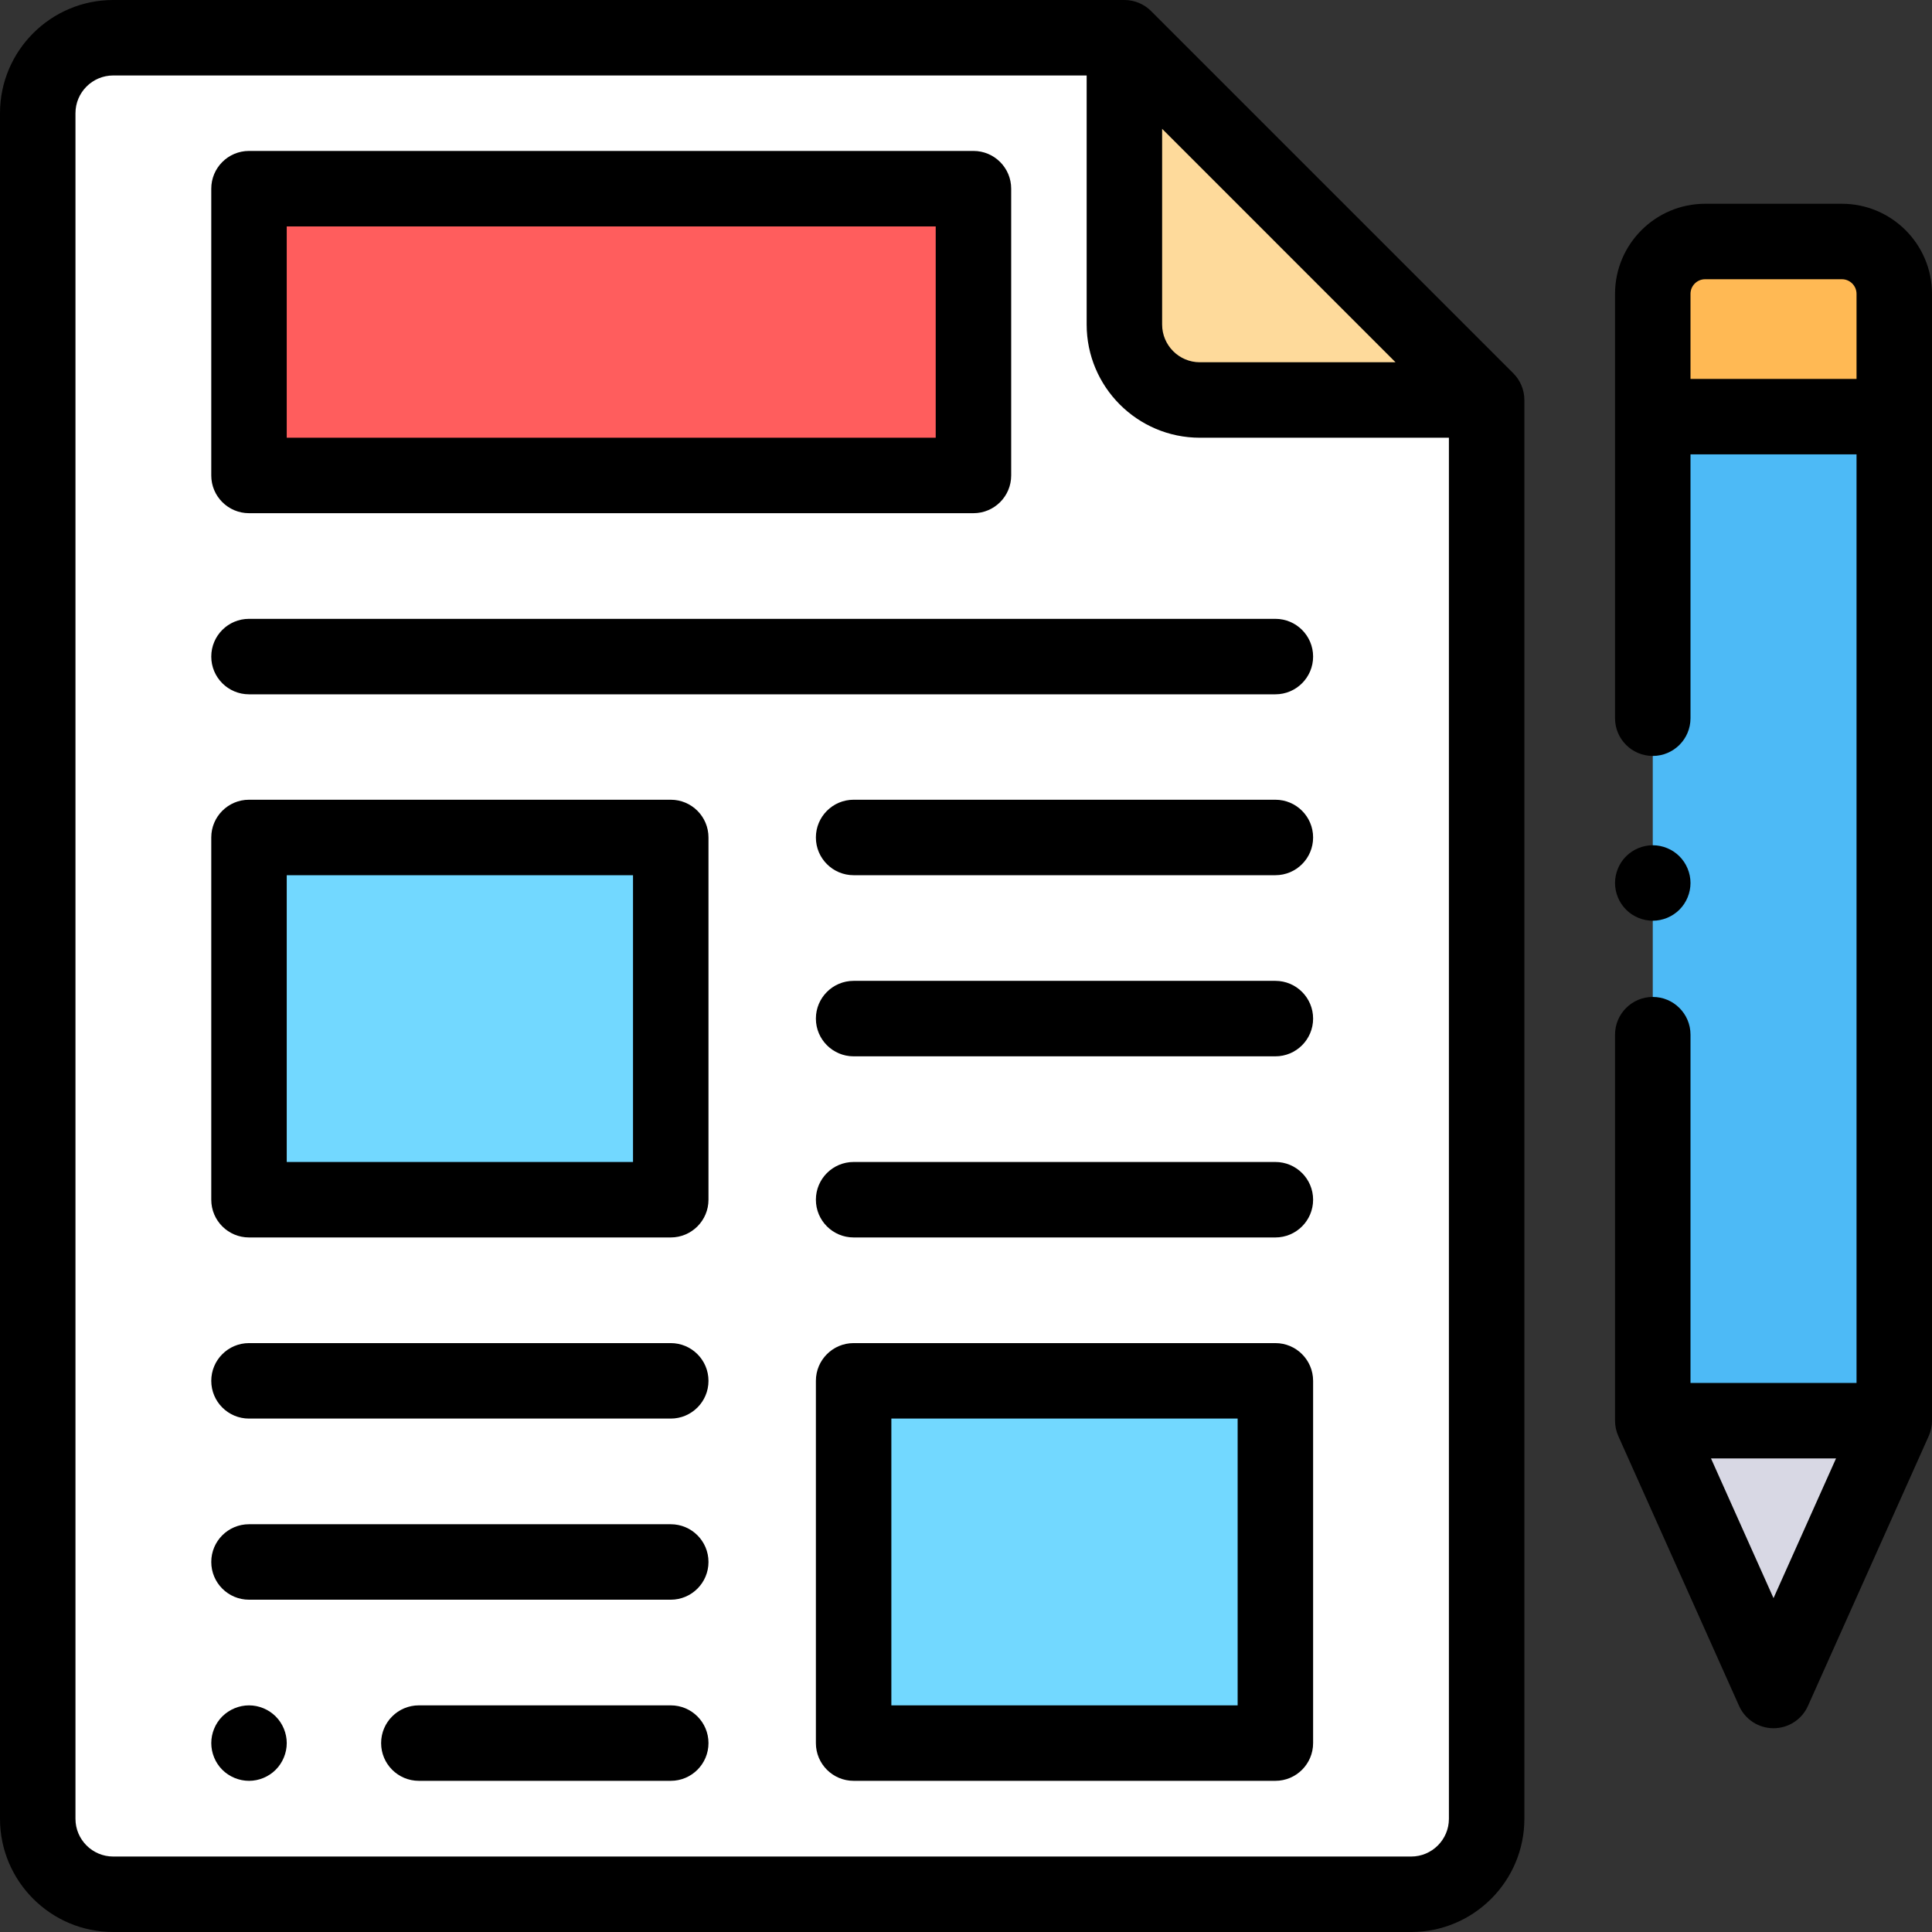 <?xml version="1.0" encoding="iso-8859-1"?>
<!-- Generator: Adobe Illustrator 19.0.0, SVG Export Plug-In . SVG Version: 6.00 Build 0)  -->
<svg version="1.1" id="Capa_1" xmlns="http://www.w3.org/2000/svg" xmlns:xlink="http://www.w3.org/1999/xlink" x="0px" y="0px"
	 viewBox="0 0 512 512" style="enable-background:new 0 0 512 512;" xml:space="preserve">
<rect x="0" y="0" width="512" height="512" fill="#333333" stroke="none"/>
<path style="fill:#FFFFFF;" d="M297.975,10H30c-11.046,0-20,8.954-20,20v452c0,11.046,8.954,20,20,20h343.975
	c11.046,0,20-8.954,20-20V106.003L297.975,10z"/>
<path style="fill:#FEDA9B;" d="M317.975,106.003h76l-96-96.001v76.001C297.975,97.049,306.929,106.003,317.975,106.003z"/>
<g>
	<rect x="65.987" y="221.94" style="fill:#72D8FF;" width="111.77" height="96"/>
	<rect x="226.22" y="365.94" style="fill:#72D8FF;" width="111.77" height="96"/>
</g>
<rect x="65.987" y="50" style="fill:#FF5D5D;" width="191.99" height="76"/>
<path style="fill:#4DBAF6;" d="M438,376.495V77.876C438,70.213,444.213,64,451.876,64h36.247C495.787,64,502,70.213,502,77.876
	v298.619H438z"/>
<path style="fill:#FFB954;" d="M502,110.414V77.877C502,70.213,495.787,64,488.124,64h-36.248C444.213,64,438,70.213,438,77.876
	v32.537h64V110.414z"/>
<polygon style="fill:#D8D8E4;" points="470,448 438,376.495 502,376.495 "/>
<path d="M337.987,164h-272c-5.523,0-10,4.477-10,10s4.477,10,10,10h272c5.523,0,10-4.477,10-10S343.51,164,337.987,164z"/>
<path d="M337.987,259.938H226.219c-5.523,0-10,4.478-10,10s4.477,10,10,10h111.768c5.523,0,10-4.478,10-10
	S343.51,259.938,337.987,259.938z"/>
<path d="M337.987,211.938H226.219c-5.523,0-10,4.477-10,10s4.477,10,10,10h111.768c5.523,0,10-4.477,10-10
	S343.51,211.938,337.987,211.938z"/>
<path d="M337.987,307.938H226.219c-5.523,0-10,4.478-10,10s4.477,10,10,10h111.768c5.523,0,10-4.478,10-10
	S343.51,307.938,337.987,307.938z"/>
<path d="M177.755,211.938H65.987c-5.523,0-10,4.477-10,10v96c0,5.522,4.477,10,10,10h111.768c5.523,0,10-4.478,10-10v-96
	C187.755,216.415,183.278,211.938,177.755,211.938z M167.755,307.938H75.987v-76h91.768V307.938z"/>
<path d="M177.755,403.938H65.987c-5.523,0-10,4.478-10,10s4.477,10,10,10h111.768c5.523,0,10-4.478,10-10
	S183.278,403.938,177.755,403.938z"/>
<path d="M65.99,451.939c-2.63,0-5.21,1.07-7.08,2.931c-1.86,1.859-2.92,4.439-2.92,7.069s1.06,5.21,2.92,7.07
	c1.87,1.86,4.45,2.93,7.08,2.93c2.63,0,5.21-1.069,7.07-2.93c1.86-1.87,2.93-4.44,2.93-7.07s-1.07-5.21-2.93-7.069
	C71.2,453.01,68.62,451.939,65.99,451.939z"/>
<path d="M177.755,451.938H111c-5.523,0-10,4.478-10,10s4.477,10,10,10h66.755c5.523,0,10-4.478,10-10
	S183.278,451.938,177.755,451.938z"/>
<path d="M177.755,355.938H65.987c-5.523,0-10,4.478-10,10s4.477,10,10,10h111.768c5.523,0,10-4.478,10-10
	S183.278,355.938,177.755,355.938z"/>
<path d="M337.987,355.938H226.219c-5.523,0-10,4.478-10,10v96c0,5.522,4.477,10,10,10h111.768c5.523,0,10-4.478,10-10v-96
	C347.987,360.415,343.51,355.938,337.987,355.938z M327.987,451.938h-91.768v-76h91.768V451.938z"/>
<path d="M305.046,2.929C303.17,1.054,300.627,0,297.975,0H30C13.458,0,0,13.458,0,30v452c0,16.542,13.458,30,30,30h343.975
	c16.542,0,30-13.458,30-30V106.003c0-2.652-1.054-5.196-2.929-7.071L305.046,2.929z M307.975,34.143l61.858,61.86h-51.858
	c-5.514,0-10-4.486-10-10V34.143z M373.975,492H30c-5.514,0-10-4.486-10-10V30c0-5.514,4.486-10,10-10h257.975v66.003
	c0,16.542,13.458,30,30,30h66V482C383.975,487.514,379.489,492,373.975,492z"/>
<path d="M65.987,136h191.987c5.523,0,10-4.477,10-10V50c0-5.523-4.477-10-10-10H65.987c-5.523,0-10,4.477-10,10v76
	C55.987,131.523,60.464,136,65.987,136z M75.987,60h171.987v56H75.987V60z"/>
<path d="M438,244c2.63,0,5.21-1.07,7.07-2.93S448,236.63,448,234s-1.07-5.21-2.93-7.07S440.63,224,438,224s-5.21,1.07-7.07,2.93
	c-1.86,1.86-2.93,4.44-2.93,7.07s1.07,5.21,2.93,7.07C432.79,242.93,435.37,244,438,244z"/>
<path d="M488.124,54h-36.248C438.711,54,428,64.711,428,77.876v112.458c0,5.523,4.477,10,10,10s10-4.477,10-10v-69.92h44v246.082
	h-44V274.2c0-5.522-4.477-10-10-10s-10,4.478-10,10v102.295c0,1.408,0.297,2.8,0.873,4.085l32,71.505
	c1.61,3.599,5.185,5.915,9.127,5.915s7.517-2.316,9.127-5.915l32-71.505c0.575-1.285,0.873-2.677,0.873-4.085V77.876
	C512,64.711,501.289,54,488.124,54z M448,100.414V77.876c0-2.137,1.739-3.876,3.876-3.876h36.248c2.137,0,3.876,1.739,3.876,3.876
	v22.538H448z M470,423.52l-16.569-37.024h33.138L470,423.52z"/>
<g>
</g>
<g>
</g>
<g>
</g>
<g>
</g>
<g>
</g>
<g>
</g>
<g>
</g>
<g>
</g>
<g>
</g>
<g>
</g>
<g>
</g>
<g>
</g>
<g>
</g>
<g>
</g>
<g>
</g>
</svg>
